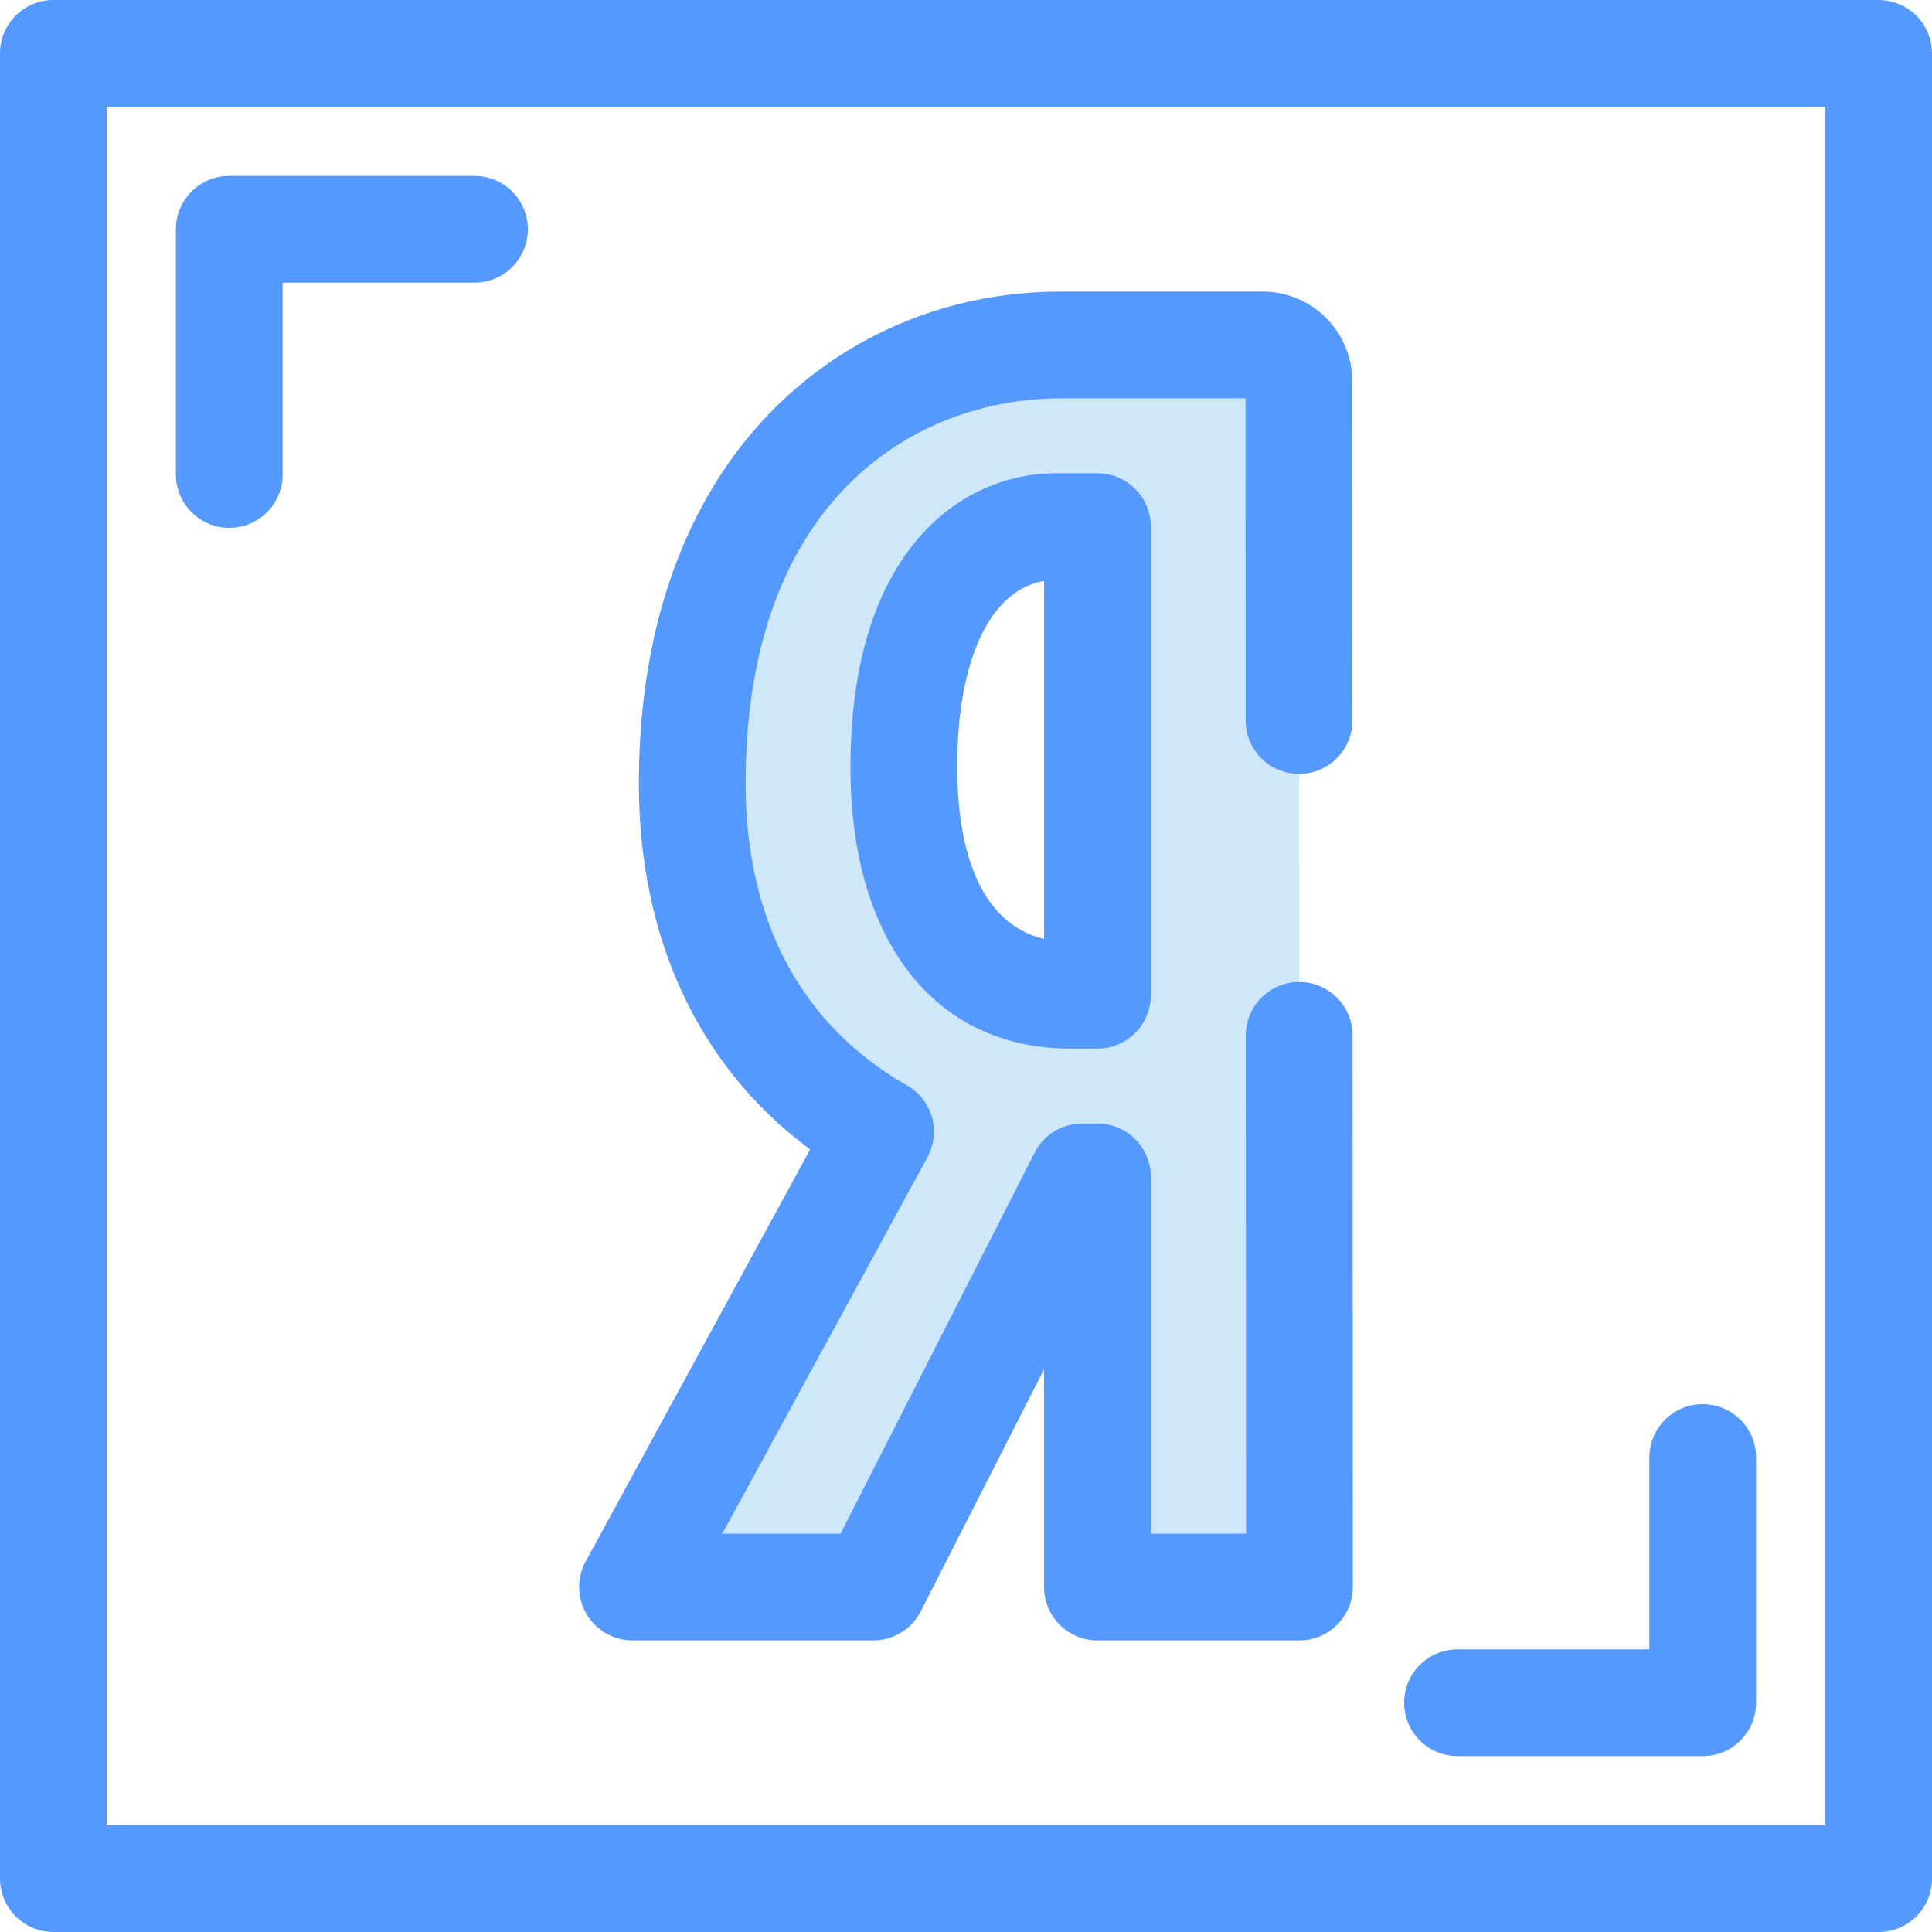 <svg xmlns="http://www.w3.org/2000/svg" viewBox="0 0 512 512"><g fill="#59f"><path d="M60.76 139.883c-7.812 0-14.144-6.334-14.144-14.144V60.761c0-7.81 6.332-14.144 14.144-14.144h64.98c7.812 0 14.144 6.334 14.144 14.144s-6.332 14.144-14.144 14.144H74.903v50.835c0 7.811-6.332 14.143-14.143 14.143zm390.48 325.5h-64.98c-7.812 0-14.144-6.334-14.144-14.144s6.332-14.144 14.144-14.144h50.836V386.26c0-7.81 6.332-14.144 14.144-14.144s14.144 6.334 14.144 14.144v64.979c0 7.811-6.334 14.144-14.144 14.144z"/><path d="M497.856 512H14.144C6.332 512 0 505.667 0 497.856V14.144C0 6.334 6.332 0 14.144 0h483.713C505.668 0 512 6.334 512 14.144v483.713c0 7.81-6.332 14.143-14.144 14.143zM28.287 483.713h455.425V28.287H28.287v455.426z"/></g><path d="M344.266 190.939l-.047-89.934a9.586 9.586 0 0 0-9.588-9.582h-53.459c-48.637 0-97.714 35.915-97.714 116.153 0 41.561 17.614 73.932 49.904 92.34l-65.734 120.662h63.795l55.365-108.683h4.044v108.683h53.538l-.069-146.192m-64.393-134.818h10.925v124.181h-7.134c-27.662 0-44.175-22.579-44.175-60.399 0-47.026 20.861-63.782 40.384-63.782z" fill="#cee8fa"/><path d="M344.371 434.721h-53.539c-7.812 0-14.144-6.334-14.144-14.144v-57.698l-32.662 64.117a14.143 14.143 0 0 1-12.603 7.724h-63.795c-4.99 0-9.612-2.629-12.161-6.922a14.14 14.14 0 0 1-.26-13.989l59.49-109.199c-29.382-21.764-45.384-55.712-45.384-97.035 0-40.664 11.96-74.548 34.587-97.989 20.111-20.834 47.554-32.308 77.272-32.308h53.459c13.08 0 23.726 10.64 23.73 23.72l.047 89.932c.004 7.81-6.325 14.146-14.137 14.151h-.007c-7.809 0-14.139-6.328-14.144-14.137l-.045-85.38H281.17c-38.551 0-83.571 26.716-83.571 102.01 0 36.42 14.789 64.102 42.766 80.053 6.693 3.816 9.101 12.288 5.416 19.054l-54.343 99.751h31.315l51.431-100.959a14.143 14.143 0 0 1 12.603-7.724h4.044c7.812 0 14.144 6.334 14.144 14.144v94.539h25.245l-.062-132.039c-.003-7.81 6.325-14.146 14.137-14.151h.007c7.809 0 14.141 6.328 14.144 14.137l.069 146.19a14.147 14.147 0 0 1-14.144 14.152zm-53.538-156.828H283.7c-35.973 0-58.318-28.563-58.318-74.543 0-57.517 29.374-77.926 54.528-77.926h10.925c7.812 0 14.144 6.334 14.144 14.144v124.181c-.002 7.812-6.334 14.144-14.146 14.144zm-14.144-123.918c-14.288 2.383-23.02 20.843-23.02 49.375 0 15.593 3.181 40.728 23.02 45.47v-94.845z" fill="#59f"/></svg>